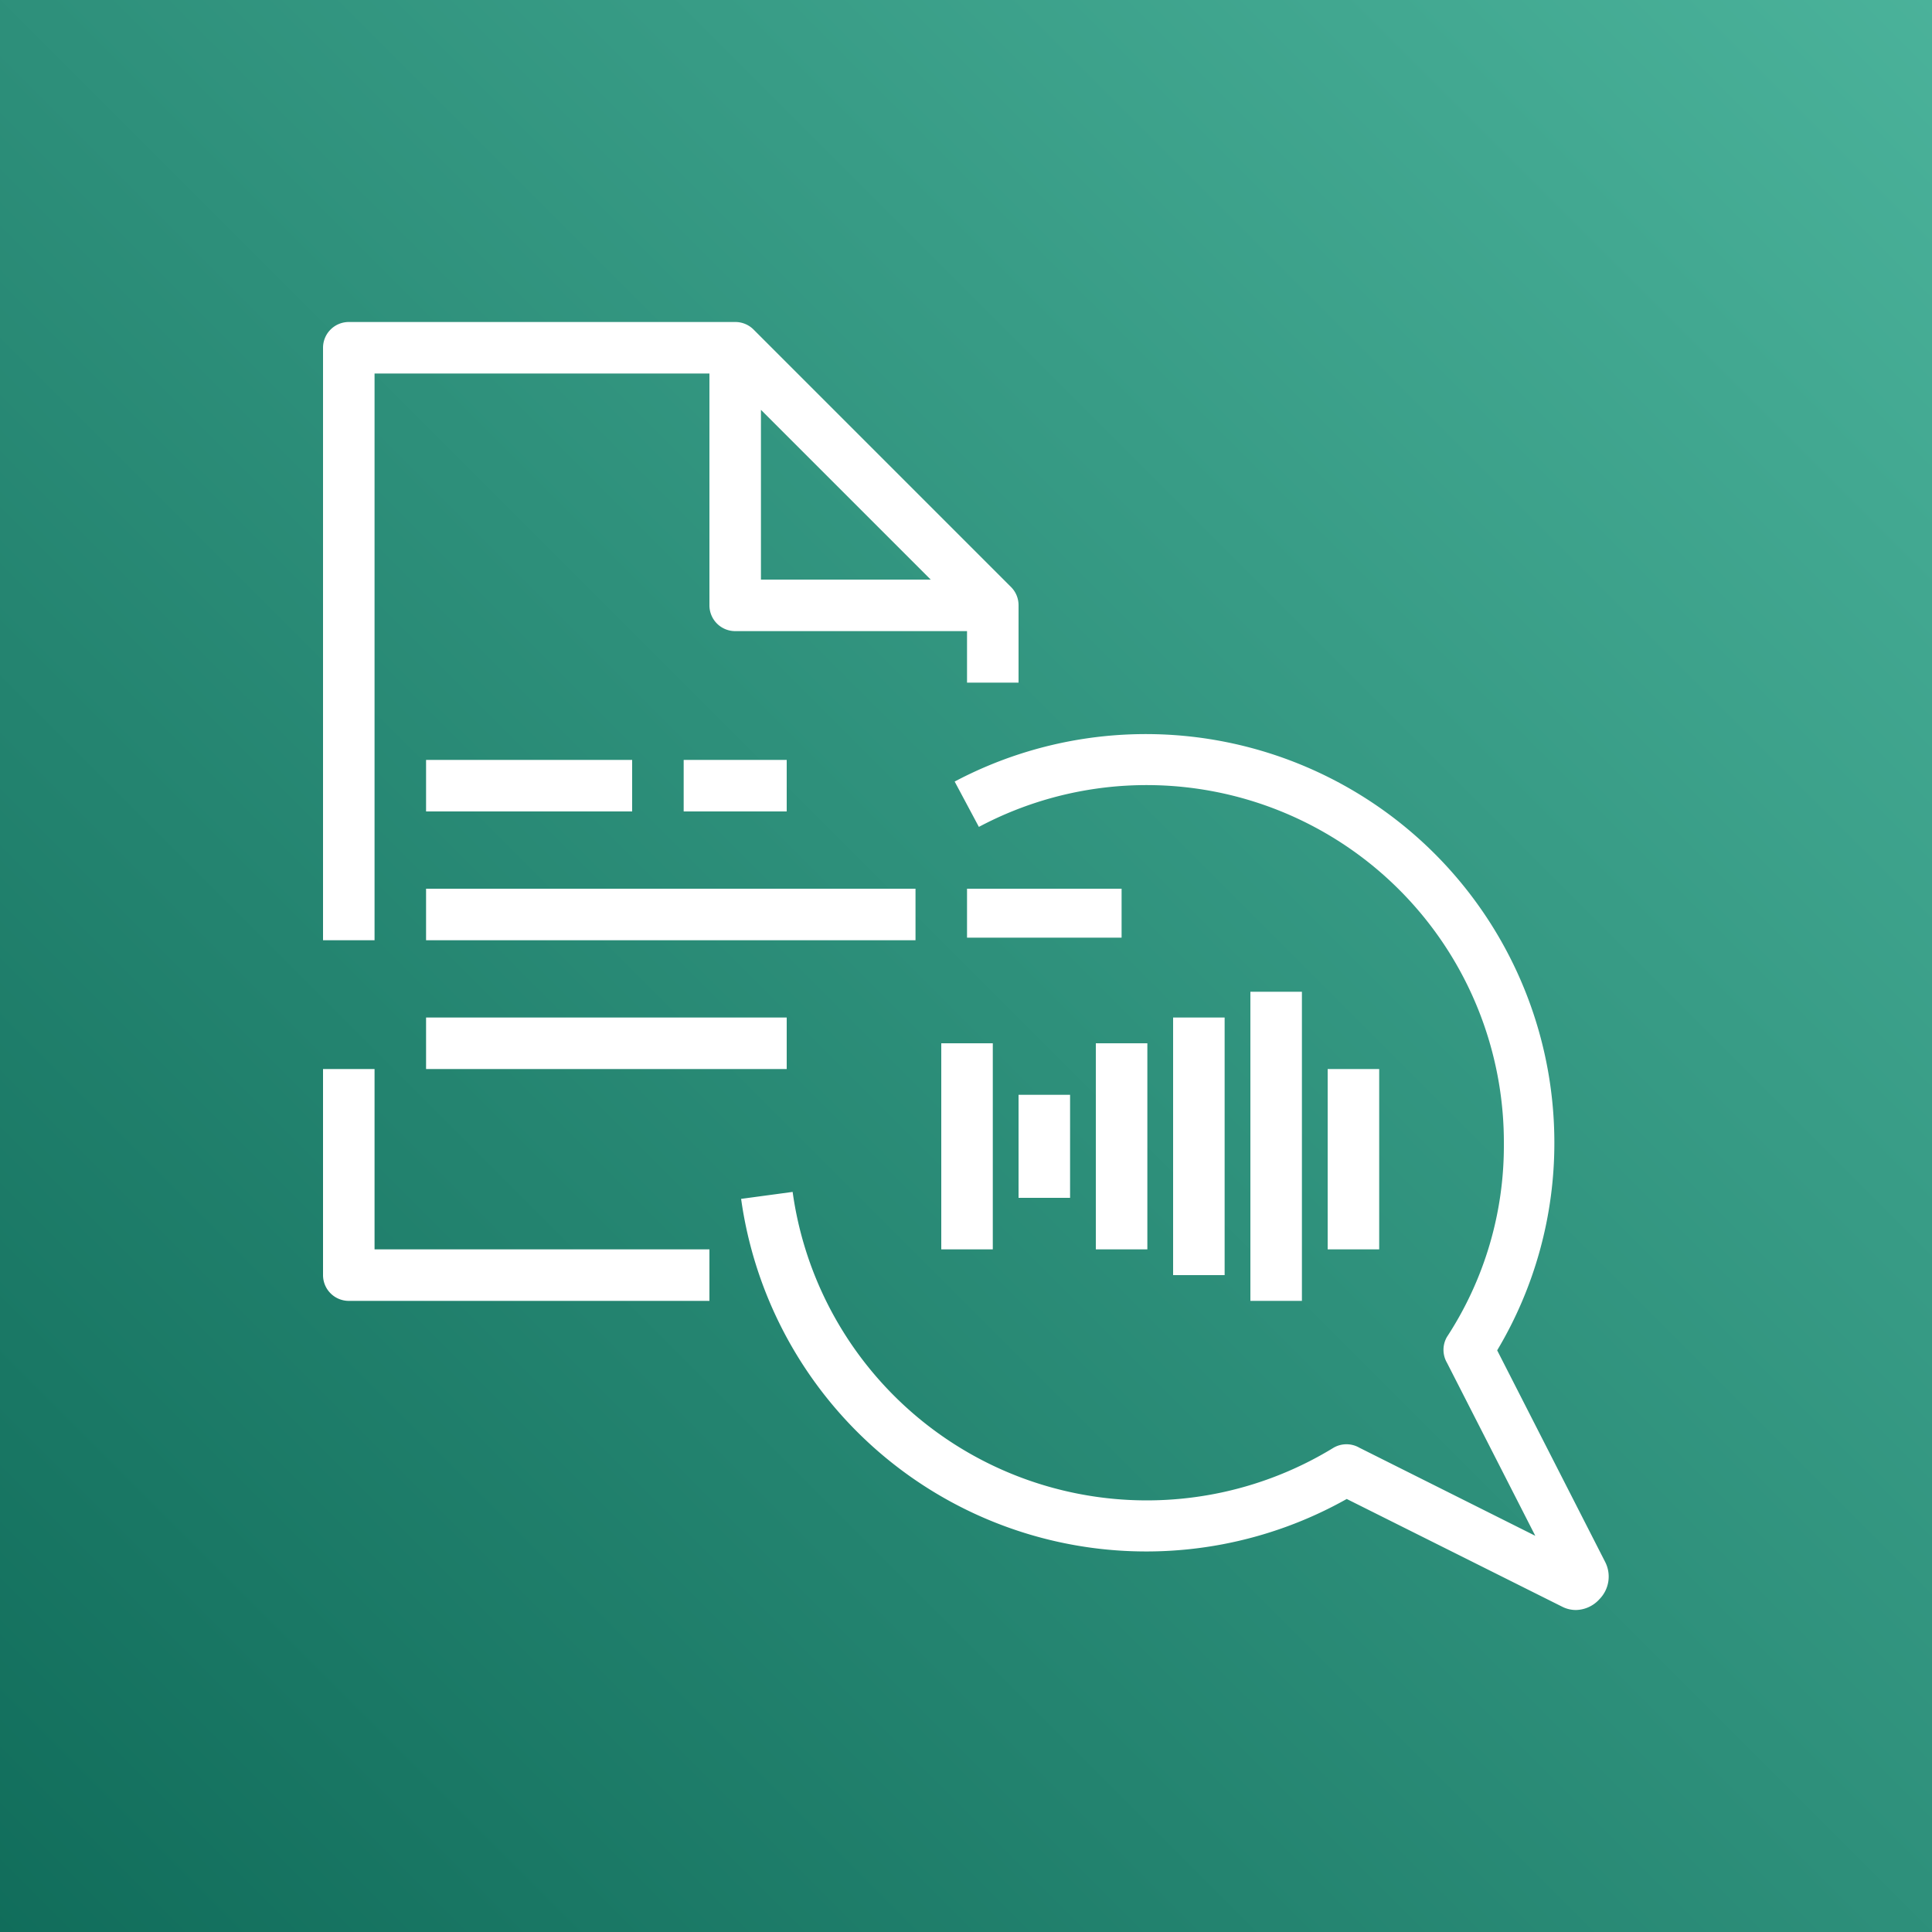 <svg xmlns="http://www.w3.org/2000/svg" xmlns:xlink="http://www.w3.org/1999/xlink" x="0" y="0" width="20px" height="20px" viewBox="0 0 75 75">
<rect x="0" y="0" width="75" height="75" fill="#808080" stroke="none"/>
<defs>
<linearGradient id="TurquoiseGradient-ff922628-ce11-450e-acdc-96f148120929" x1="-42.35" y1="-106.27" x2="-42.35" y2="-256.27" gradientTransform="translate(-60.73 195.62) rotate(45)" gradientUnits="userSpaceOnUse">
<stop offset="0" stop-color="#055f4e"></stop>
<stop offset="1" stop-color="#56c0a7"></stop>
</linearGradient>
</defs>
<g>
<rect data-name="Turquoise Gradient" style="fill:url(#TurquoiseGradient-ff922628-ce11-450e-acdc-96f148120929)" width="75" height="75"></rect>
<g data-name="Icon Test">
<path fill="#fff" d="M27.54,50.5h-14a1,1,0,0,1-1-1v-8h2v7h13Z"></path>
<path fill="#fff" d="M39.25,22.79l-10-10a1,1,0,0,0-.71-.29h-15a1,1,0,0,0-1,1v23h2v-22h13v9a1,1,0,0,0,1,1h9v2h2v-3A1,1,0,0,0,39.25,22.79Zm-9.71-.29V15.91l6.59,6.59Z"></path>
<rect fill="#fff" x="16.54" y="29.5" width="8" height="2"></rect>
<path fill="#fff" d="M61.19,62.5a1.17,1.17,0,0,1-.55-.13l-8.36-4.18A15.88,15.88,0,0,1,28.77,46.54l2-.27a13.88,13.88,0,0,0,21,9.93,1,1,0,0,1,1,0l6.83,3.42-3.43-6.72a1,1,0,0,1,0-1,13.55,13.55,0,0,0,2.21-7.48A13.87,13.87,0,0,0,38,32.1l-.94-1.76a15.86,15.86,0,0,1,23.28,14,15.68,15.68,0,0,1-2.22,8.08l4.19,8.21a1.25,1.25,0,0,1-.22,1.45A1.26,1.26,0,0,1,61.19,62.5Zm-.65-.94h0Z"></path>
<rect fill="#fff" x="42.54" y="40.5" width="2" height="8"></rect>
<rect fill="#fff" x="45.54" y="39.5" width="2" height="10"></rect>
<rect fill="#fff" x="48.54" y="38.5" width="2" height="12"></rect>
<rect fill="#fff" x="51.54" y="41.5" width="2" height="7"></rect>
<rect fill="#fff" x="36.54" y="40.5" width="2" height="8"></rect>
<rect fill="#fff" x="16.54" y="34.5" width="19" height="2"></rect>
<rect fill="#fff" x="16.54" y="39.5" width="14" height="2"></rect>
<rect fill="#fff" x="26.54" y="29.5" width="4" height="2"></rect>
<rect fill="#fff" x="39.54" y="42.5" width="2" height="4"></rect>
<rect fill="#fff" x="37.54" y="34.5" width="6" height="1.9"></rect>
</g>
</g>
</svg>